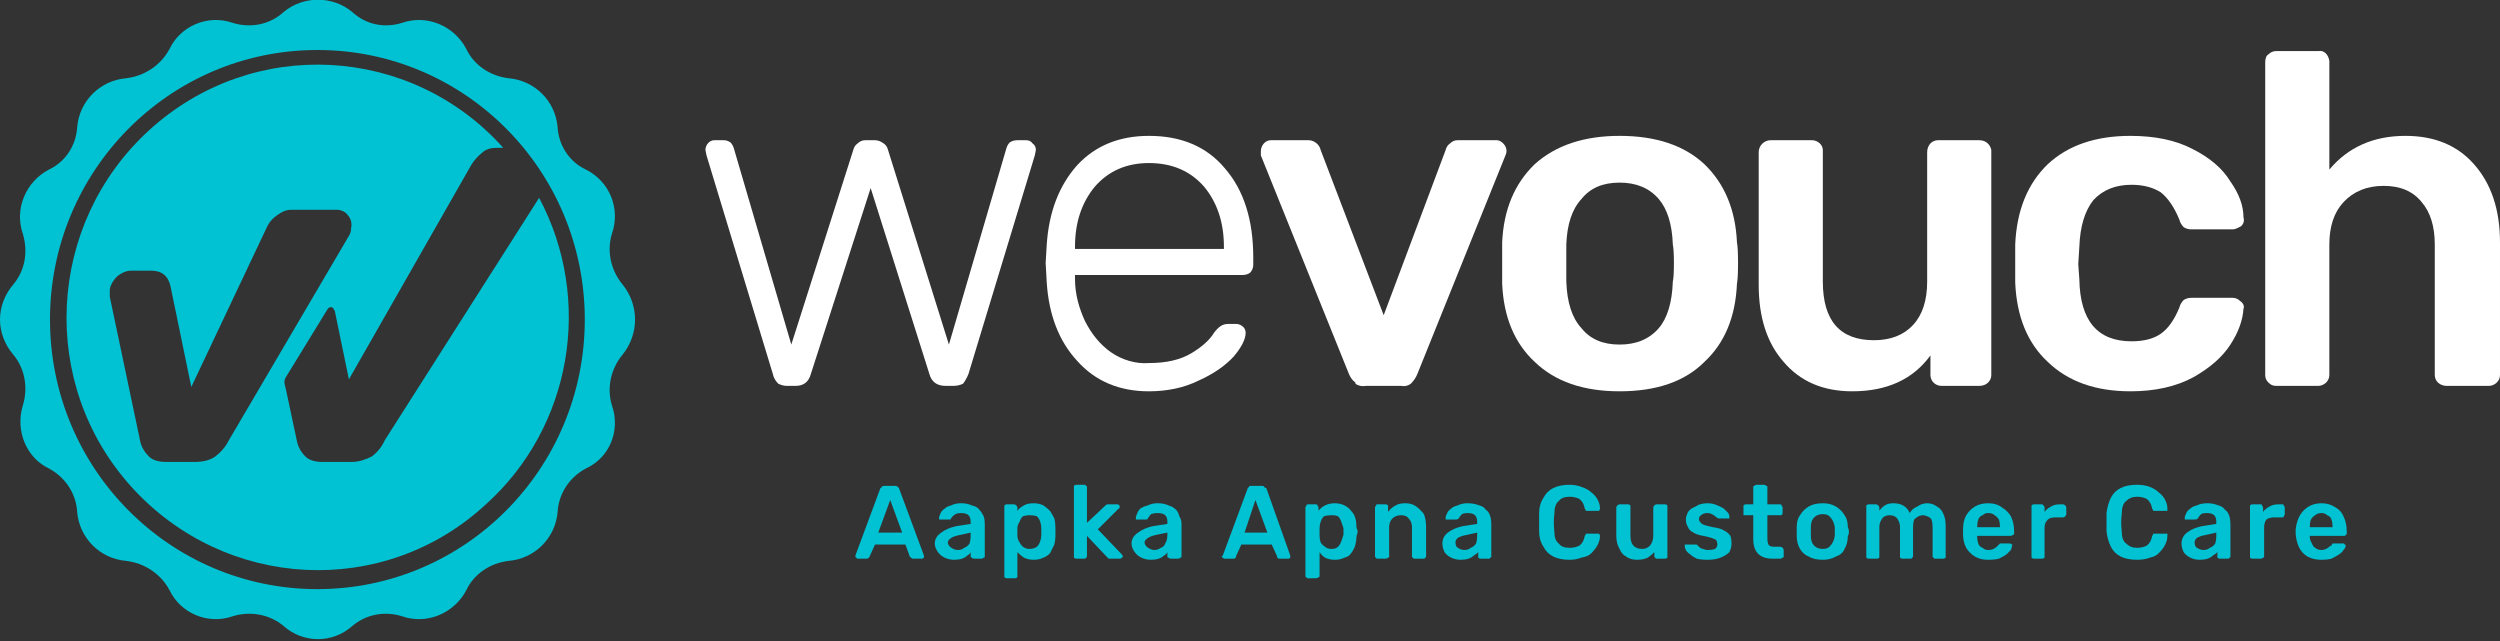 <svg version="1.2" xmlns="http://www.w3.org/2000/svg" viewBox="0 0 230 59" width="230" height="59">
	<rect x="0" y="0" width="230" height="59" fill="#333333" stroke="none"/>
	<title>Wevouch logo new-01-svg</title>
	<style>
		.s0 { fill: #00c2d3 } 
		.s1 { fill: #ffffff } 
	</style>
	<g id="Layer">
		<path id="Layer" fill-rule="evenodd" class="s0" d="m78.9 51.4q-0.1 0-0.1-0.1-0.1 0-0.1-0.1 0 0 0-0.1l2.3-6.2q0.1 0 0.1-0.1 0.1-0.1 0.3-0.1h1q0.1 0 0.2 0.1 0.1 0.1 0.1 0.1l2.3 6.2q0 0.1 0 0.1 0 0.1 0 0.1-0.1 0.1-0.2 0.1h-0.8q-0.1 0-0.2-0.1 0 0-0.1-0.1l-0.4-1.1h-2.8l-0.5 1.1q0 0.1-0.1 0.1 0 0.1-0.2 0.1zm1.9-2.4h2.2l-1.1-3z"/>
		<path id="Layer" fill-rule="evenodd" class="s0" d="m87.8 51.5q-0.5 0-0.9-0.2-0.4-0.2-0.6-0.5-0.3-0.4-0.3-0.8 0-0.6 0.6-1 0.5-0.4 1.4-0.6l1.3-0.2v-0.2q0-0.4-0.2-0.6-0.2-0.2-0.7-0.2-0.3 0-0.5 0.1-0.3 0.2-0.4 0.4 0 0.1-0.2 0.1h-0.7q-0.1 0-0.2 0 0-0.1 0-0.2 0-0.1 0.1-0.3 0.1-0.3 0.4-0.5 0.2-0.2 0.6-0.3 0.4-0.2 0.9-0.2 0.6 0 1 0.2 0.5 0.1 0.7 0.4 0.2 0.2 0.4 0.6 0.1 0.3 0.1 0.7v3q0 0.1-0.1 0.1-0.1 0.1-0.2 0.1h-0.7q-0.1 0-0.2-0.1-0.1 0-0.1-0.1v-0.4q-0.1 0.2-0.3 0.3-0.2 0.2-0.5 0.3-0.3 0.1-0.7 0.1zm0.3-0.9q0.4 0 0.6-0.2 0.3-0.1 0.5-0.4 0.1-0.3 0.1-0.8v-0.2l-0.9 0.2q-0.6 0.1-0.9 0.3-0.3 0.2-0.3 0.4 0 0.2 0.2 0.4 0.1 0.1 0.3 0.2 0.2 0.1 0.4 0.1z"/>
		<path id="Layer" fill-rule="evenodd" class="s0" d="m92.6 53.2q-0.1 0-0.2-0.1 0 0 0-0.1v-6.3q0-0.1 0-0.2 0.1-0.1 0.2-0.1h0.7q0.1 0 0.2 0.1 0.1 0.1 0.1 0.2v0.3q0.2-0.3 0.6-0.5 0.3-0.2 0.9-0.2 0.5 0 0.9 0.2 0.3 0.2 0.6 0.5 0.2 0.3 0.4 0.7 0.1 0.4 0.1 0.9 0 0.1 0 0.3 0 0.2 0 0.4 0 0.4-0.1 0.8-0.2 0.4-0.4 0.8-0.3 0.3-0.6 0.4-0.4 0.2-0.9 0.2-0.5 0-0.9-0.2-0.3-0.2-0.6-0.5v2.2q0 0.1 0 0.1-0.1 0.1-0.2 0.1c0 0-0.8 0-0.8 0zm2.1-2.7q0.4 0 0.7-0.2 0.2-0.2 0.3-0.5 0.1-0.3 0.1-0.6 0-0.3 0-0.6 0-0.3-0.1-0.6-0.1-0.3-0.3-0.5-0.3-0.1-0.7-0.1-0.3 0-0.6 0.1-0.2 0.2-0.3 0.5-0.2 0.3-0.2 0.6 0 0.2 0 0.3 0 0.2 0 0.4 0 0.3 0.2 0.6 0.1 0.2 0.3 0.4 0.3 0.2 0.6 0.2z"/>
		<path id="Layer" class="s0" d="m99 51.4q-0.1 0-0.2-0.1 0 0 0-0.1v-6.4q0-0.1 0-0.1 0.1-0.1 0.2-0.1h0.8q0.1 0 0.1 0.1 0.1 0 0.1 0.1v3.3l1.6-1.5q0.1-0.1 0.1-0.1 0.1-0.1 0.2-0.1h0.9q0.1 0 0.2 0.1 0 0 0 0.1 0 0.1 0 0.1 0 0.1-0.1 0.1l-1.9 1.9 2.2 2.3q0.1 0.1 0.1 0.2 0 0.1-0.1 0.1-0.1 0.1-0.1 0.1h-0.9q-0.2 0-0.2 0-0.1-0.1-0.2-0.2l-1.8-1.9v1.9q0 0.1-0.1 0.1 0 0.1-0.1 0.1z"/>
		<path id="Layer" fill-rule="evenodd" class="s0" d="m105.9 51.5q-0.5 0-0.9-0.2-0.4-0.2-0.6-0.5-0.3-0.4-0.3-0.8 0-0.6 0.6-1 0.5-0.4 1.4-0.6l1.3-0.2v-0.2q0-0.4-0.2-0.6-0.2-0.2-0.7-0.2-0.3 0-0.6 0.1-0.2 0.2-0.3 0.4 0 0.1-0.2 0.1h-0.7q-0.1 0-0.2 0 0-0.1 0-0.2 0-0.1 0.1-0.3 0.1-0.3 0.3-0.5 0.3-0.2 0.7-0.3 0.4-0.2 0.9-0.2 0.6 0 1 0.2 0.4 0.1 0.7 0.4 0.2 0.2 0.3 0.6 0.2 0.3 0.2 0.7v3q0 0.1-0.1 0.1-0.1 0.1-0.2 0.1h-0.7q-0.1 0-0.2-0.1-0.1 0-0.1-0.1v-0.4q-0.1 0.2-0.3 0.3-0.2 0.2-0.5 0.3-0.3 0.1-0.7 0.1zm0.3-0.9q0.3 0 0.6-0.2 0.3-0.1 0.4-0.4 0.2-0.3 0.2-0.8v-0.2l-1 0.2q-0.5 0.1-0.8 0.3-0.3 0.2-0.3 0.4 0 0.2 0.2 0.4 0.1 0.1 0.3 0.2 0.2 0.1 0.4 0.1z"/>
		<path id="Layer" fill-rule="evenodd" class="s0" d="m112.6 51.4q0 0-0.1-0.1-0.1 0-0.1-0.1 0 0 0.1-0.1l2.3-6.2q0 0 0.1-0.1 0-0.1 0.2-0.1h1q0.2 0 0.2 0.1 0.1 0.1 0.2 0.1l2.2 6.2q0 0.1 0 0.1 0 0.1 0 0.1-0.1 0.1-0.1 0.1h-0.9q-0.1 0-0.2-0.1 0 0 0-0.1l-0.5-1.1h-2.8l-0.5 1.1q0 0.1 0 0.1-0.1 0.1-0.2 0.1zm1.9-2.4h2.1l-1.1-3z"/>
		<path id="Layer" fill-rule="evenodd" class="s0" d="m120.3 53.2q-0.1 0-0.1-0.1-0.1 0-0.1-0.1v-6.3q0-0.1 0.1-0.2 0-0.1 0.1-0.1h0.8q0.1 0 0.1 0.1 0.1 0.1 0.1 0.2v0.3q0.2-0.3 0.6-0.5 0.4-0.2 0.9-0.2 0.5 0 0.9 0.2 0.4 0.2 0.6 0.5 0.3 0.3 0.4 0.7 0.1 0.4 0.1 0.9 0.1 0.1 0.1 0.3 0 0.2-0.1 0.4 0 0.4-0.1 0.8-0.1 0.4-0.4 0.8-0.2 0.3-0.6 0.4-0.4 0.2-0.9 0.2-0.5 0-0.9-0.2-0.3-0.2-0.5-0.5v2.2q0 0.1-0.1 0.1-0.1 0.1-0.2 0.1c0 0-0.8 0-0.8 0zm2.2-2.7q0.4 0 0.6-0.2 0.2-0.2 0.3-0.5 0.1-0.3 0.2-0.6 0-0.3 0-0.6-0.1-0.3-0.2-0.6-0.1-0.3-0.3-0.5-0.2-0.1-0.6-0.1-0.4 0-0.7 0.1-0.2 0.2-0.3 0.5-0.1 0.3-0.1 0.6 0 0.2 0 0.3 0 0.2 0 0.4 0 0.3 0.1 0.6 0.1 0.2 0.4 0.4 0.2 0.2 0.6 0.2z"/>
		<path id="Layer" class="s0" d="m126.7 51.4q-0.1 0-0.1-0.1-0.1 0-0.1-0.1v-4.5q0-0.1 0.1-0.2 0-0.1 0.1-0.1h0.8q0.1 0 0.2 0.1 0 0.1 0 0.2v0.4q0.3-0.4 0.7-0.6 0.3-0.2 0.9-0.2 0.6 0 1 0.3 0.4 0.3 0.7 0.7 0.2 0.5 0.2 1.2v2.7q0 0.1-0.1 0.1 0 0.1-0.1 0.1h-0.9q-0.1 0-0.1-0.1-0.1 0-0.1-0.1v-2.7q0-0.5-0.3-0.8-0.2-0.3-0.7-0.3-0.5 0-0.8 0.3-0.3 0.3-0.3 0.8v2.7q0 0.1-0.1 0.1-0.1 0.1-0.2 0.1c0 0-0.8 0-0.8 0z"/>
		<path id="Layer" fill-rule="evenodd" class="s0" d="m134.4 51.5q-0.5 0-0.9-0.2-0.4-0.2-0.6-0.5-0.2-0.4-0.2-0.8 0-0.6 0.5-1 0.5-0.4 1.4-0.6l1.3-0.2v-0.2q0-0.4-0.2-0.6-0.2-0.2-0.7-0.2-0.3 0-0.5 0.1-0.2 0.2-0.3 0.4-0.1 0.1-0.3 0.1h-0.7q-0.1 0-0.2 0 0-0.1 0-0.2 0-0.1 0.1-0.3 0.1-0.3 0.4-0.5 0.2-0.2 0.6-0.3 0.4-0.2 0.9-0.2 0.6 0 1.1 0.2 0.4 0.1 0.6 0.4 0.3 0.2 0.4 0.6 0.1 0.3 0.1 0.7v3q0 0.1-0.1 0.1 0 0.1-0.1 0.1h-0.8q-0.1 0-0.2-0.1 0 0 0-0.1v-0.4q-0.2 0.2-0.4 0.3-0.2 0.2-0.5 0.3-0.3 0.1-0.7 0.1zm0.3-0.9q0.4 0 0.6-0.2 0.3-0.1 0.5-0.4 0.1-0.3 0.1-0.8v-0.2l-0.9 0.2q-0.6 0.1-0.9 0.3-0.2 0.2-0.2 0.4 0 0.2 0.1 0.4 0.1 0.1 0.3 0.2 0.2 0.1 0.4 0.1z"/>
		<path id="Layer" class="s0" d="m144.4 51.5q-0.9 0-1.5-0.3-0.6-0.3-0.9-0.9-0.4-0.6-0.4-1.4 0-0.4 0-0.8 0-0.5 0-0.9 0-0.8 0.4-1.4 0.3-0.6 0.9-0.9 0.6-0.3 1.5-0.3 0.6 0 1.1 0.2 0.6 0.2 0.9 0.5 0.4 0.3 0.6 0.7 0.2 0.4 0.2 0.8 0 0.1-0.1 0.2 0 0-0.1 0h-0.9q-0.1 0-0.2 0 0-0.1-0.1-0.2-0.1-0.6-0.5-0.9-0.4-0.2-0.9-0.2-0.7 0-1 0.4-0.4 0.3-0.4 1.2-0.1 0.7 0 1.6 0 0.8 0.4 1.1 0.3 0.4 1 0.4 0.5 0 0.9-0.2 0.4-0.3 0.5-0.9 0.1-0.1 0.1-0.2 0.1 0 0.2 0h0.9q0.1 0 0.1 0 0.1 0.1 0.1 0.2 0 0.4-0.2 0.8-0.2 0.4-0.6 0.8-0.3 0.3-0.9 0.4-0.5 0.2-1.1 0.2z"/>
		<path id="Layer" class="s0" d="m150.6 51.5q-0.6 0-1-0.3-0.4-0.2-0.6-0.7-0.3-0.5-0.3-1.2v-2.6q0-0.1 0.1-0.2 0.1-0.1 0.2-0.1h0.8q0.1 0 0.2 0.1 0 0.1 0 0.2v2.6q0 1.2 1.1 1.2 0.4 0 0.7-0.3 0.3-0.4 0.3-0.9v-2.6q0-0.1 0.1-0.2 0.1-0.1 0.2-0.1h0.8q0.1 0 0.2 0.1 0 0.1 0 0.2v4.5q0 0.1 0 0.1-0.1 0.1-0.2 0.1h-0.8q-0.1 0-0.1-0.1-0.1 0-0.1-0.1v-0.4q-0.3 0.3-0.6 0.5-0.4 0.2-1 0.2z"/>
		<path id="Layer" class="s0" d="m157.1 51.5q-0.6 0-1-0.1-0.4-0.2-0.6-0.4-0.3-0.2-0.4-0.4-0.1-0.2-0.1-0.3 0-0.1 0-0.2 0.1 0 0.2 0h0.7q0.1 0 0.1 0 0 0 0.1 0 0.1 0.1 0.2 0.2 0.2 0.2 0.4 0.2 0.2 0.1 0.4 0.1 0.4 0 0.7-0.1 0.2-0.2 0.2-0.4 0-0.2-0.1-0.4-0.1-0.1-0.4-0.2-0.3-0.1-0.8-0.2-0.6-0.1-0.9-0.3-0.4-0.2-0.5-0.5-0.2-0.3-0.2-0.7 0-0.3 0.2-0.7 0.2-0.3 0.7-0.5 0.4-0.3 1.1-0.3 0.5 0 0.9 0.2 0.3 0.1 0.6 0.3 0.2 0.2 0.4 0.4 0.1 0.2 0.1 0.3 0 0.1 0 0.2-0.1 0-0.2 0h-0.7q0 0-0.1 0 0 0 0 0-0.2-0.1-0.3-0.2-0.1-0.1-0.3-0.2-0.2-0.1-0.4-0.1-0.4 0-0.6 0.2-0.2 0.1-0.2 0.4 0 0.1 0.1 0.2 0.1 0.2 0.4 0.3 0.3 0.1 0.8 0.2 0.7 0.1 1 0.3 0.4 0.2 0.6 0.5 0.1 0.3 0.1 0.7 0 0.4-0.2 0.8-0.3 0.3-0.8 0.5-0.5 0.2-1.2 0.2z"/>
		<path id="Layer" class="s0" d="m163.1 51.4q-0.6 0-1-0.2-0.4-0.2-0.6-0.6-0.2-0.4-0.2-1v-2.2h-0.7q-0.1 0-0.2 0 0-0.1 0-0.2v-0.5q0-0.1 0-0.2 0.1-0.1 0.2-0.1h0.7v-1.6q0-0.1 0.1-0.1 0.1-0.1 0.2-0.1h0.7q0.1 0 0.2 0.1 0.1 0 0.1 0.1v1.6h1.2q0.1 0 0.1 0.1 0.1 0.1 0.1 0.2v0.5q0 0.1-0.1 0.2 0 0-0.1 0h-1.2v2.1q0 0.4 0.1 0.6 0.1 0.2 0.5 0.2h0.6q0.1 0 0.2 0.1 0.1 0.1 0.1 0.2v0.6q0 0.1-0.1 0.1-0.1 0.1-0.2 0.1c0 0-0.7 0-0.7 0z"/>
		<path id="Layer" fill-rule="evenodd" class="s0" d="m167.7 51.5q-0.8 0-1.3-0.3-0.5-0.2-0.8-0.7-0.3-0.5-0.3-1.2 0-0.1 0-0.4 0-0.2 0-0.4 0-0.7 0.3-1.1 0.3-0.5 0.8-0.8 0.5-0.3 1.3-0.3 0.7 0 1.2 0.3 0.5 0.3 0.8 0.8 0.3 0.4 0.3 1.1 0.1 0.2 0.1 0.4 0 0.3-0.1 0.4 0 0.7-0.3 1.2-0.2 0.5-0.8 0.7-0.5 0.3-1.2 0.3zm0-1q0.5 0 0.7-0.3 0.3-0.3 0.4-0.9 0-0.2 0-0.4 0-0.2 0-0.4-0.1-0.6-0.4-0.9-0.2-0.3-0.7-0.3-0.5 0-0.8 0.3-0.3 0.3-0.3 0.9 0 0.2 0 0.4 0 0.2 0 0.4 0 0.6 0.3 0.9 0.3 0.3 0.8 0.3z"/>
		<path id="Layer" class="s0" d="m171.9 51.4q-0.1 0-0.2-0.1 0 0 0-0.1v-4.5q0-0.1 0-0.2 0.1-0.1 0.2-0.1h0.7q0.1 0 0.2 0.1 0.1 0.1 0.1 0.2v0.3q0.2-0.3 0.5-0.5 0.3-0.2 0.8-0.2 1.1 0 1.5 0.9 0.2-0.4 0.7-0.6 0.4-0.3 0.9-0.3 0.5 0 0.9 0.3 0.4 0.2 0.6 0.7 0.2 0.4 0.2 1.1v2.8q0 0.1 0 0.1-0.1 0.1-0.2 0.1h-0.8q-0.1 0-0.1-0.1-0.1 0-0.1-0.1v-2.7q0-0.4-0.1-0.7-0.1-0.2-0.4-0.3-0.2-0.1-0.4-0.1-0.2 0-0.4 0.1-0.2 0.1-0.4 0.3-0.1 0.3-0.1 0.7v2.7q0 0.1-0.1 0.1 0 0.1-0.1 0.1h-0.8q-0.1 0-0.2-0.1 0 0 0-0.1v-2.7q0-0.4-0.2-0.7-0.1-0.2-0.3-0.3-0.2-0.1-0.5-0.1-0.2 0-0.4 0.1-0.2 0.1-0.3 0.3-0.2 0.3-0.2 0.7v2.7q0 0.1 0 0.1-0.1 0.1-0.2 0.1z"/>
		<path id="Layer" fill-rule="evenodd" class="s0" d="m182.9 51.5q-1 0-1.6-0.6-0.7-0.6-0.7-1.8 0-0.1 0-0.2 0-0.1 0-0.2 0-0.8 0.3-1.3 0.3-0.5 0.8-0.8 0.5-0.3 1.2-0.3 0.8 0 1.3 0.4 0.5 0.3 0.8 0.8 0.3 0.6 0.3 1.4v0.2q0 0.1-0.1 0.1-0.1 0.1-0.2 0.1h-3.1q0 0 0 0.1 0 0.3 0.1 0.6 0.1 0.3 0.4 0.4 0.2 0.2 0.5 0.2 0.3 0 0.5-0.1 0.2-0.1 0.3-0.2 0.1-0.1 0.1-0.1 0.1-0.1 0.2-0.2 0 0 0.1 0h0.8q0.1 0 0.2 0.1 0.1 0 0 0.1 0 0.2-0.1 0.4-0.2 0.2-0.4 0.4-0.3 0.2-0.7 0.4-0.4 0.1-1 0.1zm-1-3h2.1q0-0.4-0.1-0.7-0.2-0.3-0.4-0.4-0.2-0.2-0.6-0.2-0.3 0-0.5 0.2-0.3 0.1-0.4 0.4-0.1 0.3-0.1 0.7 0 0 0 0z"/>
		<path id="Layer" class="s0" d="m187.1 51.4q-0.1 0-0.2-0.1 0 0 0-0.1v-4.5q0-0.1 0-0.2 0.1-0.1 0.2-0.1h0.8q0 0 0.1 0.1 0.1 0.1 0.1 0.2v0.4q0.2-0.3 0.6-0.5 0.3-0.2 0.8-0.2h0.3q0.1 0 0.2 0.1 0.1 0.1 0.1 0.2v0.6q0 0.1-0.1 0.2-0.1 0.1-0.2 0.1h-0.7q-0.5 0-0.7 0.2-0.3 0.3-0.3 0.7v2.7q0 0.1 0 0.1-0.1 0.1-0.2 0.1z"/>
		<path id="Layer" class="s0" d="m196.6 51.5q-0.9 0-1.5-0.3-0.6-0.3-0.9-0.9-0.3-0.6-0.4-1.4 0-0.4 0-0.8 0-0.5 0-0.9 0.1-0.8 0.4-1.4 0.3-0.6 0.9-0.9 0.6-0.3 1.5-0.3 0.7 0 1.2 0.2 0.5 0.2 0.8 0.5 0.4 0.3 0.6 0.7 0.2 0.4 0.2 0.8 0 0.1 0 0.2-0.1 0-0.2 0h-0.9q-0.1 0-0.2 0 0-0.1-0.1-0.2-0.1-0.6-0.5-0.9-0.4-0.2-0.9-0.2-0.6 0-1 0.4-0.4 0.3-0.4 1.2-0.1 0.7 0 1.6 0 0.8 0.4 1.1 0.4 0.4 1 0.4 0.5 0 0.9-0.2 0.4-0.3 0.5-0.9 0.1-0.1 0.1-0.2 0.1 0 0.2 0h0.9q0.1 0 0.2 0 0 0.1 0 0.2 0 0.4-0.2 0.8-0.2 0.4-0.6 0.8-0.3 0.3-0.8 0.4-0.5 0.2-1.2 0.2z"/>
		<path id="Layer" fill-rule="evenodd" class="s0" d="m202.4 51.5q-0.5 0-0.9-0.2-0.4-0.2-0.6-0.5-0.2-0.4-0.2-0.8 0-0.6 0.5-1 0.5-0.4 1.4-0.6l1.3-0.2v-0.2q0-0.4-0.2-0.6-0.2-0.2-0.7-0.2-0.3 0-0.5 0.1-0.2 0.2-0.3 0.4-0.1 0.1-0.3 0.1h-0.7q-0.1 0-0.2 0 0-0.1 0-0.2 0-0.1 0.1-0.3 0.1-0.3 0.4-0.5 0.2-0.2 0.6-0.3 0.4-0.2 1-0.2 0.5 0 1 0.2 0.4 0.1 0.6 0.4 0.3 0.2 0.4 0.6 0.1 0.3 0.1 0.7v3q0 0.1-0.1 0.1 0 0.1-0.1 0.1h-0.8q-0.1 0-0.2-0.1 0 0 0-0.1v-0.4q-0.2 0.2-0.4 0.3-0.2 0.2-0.5 0.3-0.3 0.1-0.7 0.1zm0.3-0.9q0.4 0 0.6-0.2 0.3-0.1 0.5-0.4 0.1-0.3 0.1-0.8v-0.2l-0.9 0.2q-0.6 0.1-0.9 0.3-0.2 0.2-0.2 0.4 0 0.2 0.1 0.4 0.1 0.1 0.3 0.2 0.2 0.1 0.4 0.1z"/>
		<path id="Layer" class="s0" d="m207.2 51.4q-0.1 0-0.2-0.1 0 0 0-0.1v-4.5q0-0.1 0-0.2 0.1-0.1 0.2-0.1h0.8q0.1 0 0.1 0.1 0.1 0.1 0.1 0.2v0.4q0.2-0.3 0.6-0.5 0.3-0.2 0.8-0.2h0.4q0.1 0 0.1 0.1 0.1 0.1 0.1 0.2v0.6q0 0.1-0.1 0.2 0 0.1-0.1 0.1h-0.8q-0.4 0-0.7 0.2-0.2 0.3-0.2 0.7v2.7q0 0.1-0.1 0.1-0.1 0.1-0.2 0.1z"/>
		<path id="Layer" fill-rule="evenodd" class="s0" d="m213.6 51.5q-1.1 0-1.7-0.6-0.6-0.6-0.7-1.8 0-0.1 0-0.2 0-0.1 0-0.2 0.1-0.8 0.4-1.3 0.3-0.5 0.8-0.8 0.5-0.3 1.2-0.3 0.7 0 1.3 0.4 0.5 0.3 0.7 0.8 0.3 0.6 0.3 1.4v0.2q0 0.1-0.1 0.1 0 0.1-0.1 0.1h-3.2q0 0 0 0.1 0 0.3 0.2 0.6 0.1 0.3 0.3 0.4 0.2 0.2 0.6 0.2 0.2 0 0.4-0.1 0.2-0.1 0.3-0.2 0.1-0.1 0.2-0.1 0-0.1 0.1-0.2 0.1 0 0.2 0h0.8q0.1 0 0.1 0.1 0.1 0 0.1 0.1 0 0.2-0.2 0.4-0.1 0.2-0.4 0.4-0.3 0.2-0.7 0.4-0.4 0.1-0.9 0.1zm-1.1-3h2.1q0-0.4-0.1-0.7-0.1-0.3-0.4-0.4-0.2-0.2-0.5-0.2-0.4 0-0.6 0.2-0.2 0.1-0.4 0.4-0.1 0.3-0.1 0.7 0 0 0 0z"/>
	</g>
	<g id="Layer">
		<path id="Layer" class="s1" d="m71.6 35.3q-0.4-0.4-0.5-0.9l-6.1-20.1-0.1-0.5c0-0.5 0.4-0.9 0.8-0.9h0.9q0.3 0 0.6 0.2 0.2 0.2 0.3 0.5l5.3 18.1 5.7-17.9q0.1-0.4 0.4-0.6 0.3-0.3 0.7-0.3h0.9q0.4 0 0.8 0.3 0.3 0.2 0.4 0.6l5.6 17.9 5.3-18.1q0.1-0.3 0.3-0.5 0.3-0.2 0.7-0.2h0.8q0.4 0 0.6 0.3 0.3 0.2 0.3 0.6l-0.1 0.5-6.1 20.1q-0.2 0.5-0.5 0.9-0.4 0.2-0.9 0.2h-0.7q-1.2 0-1.5-1.1l-5.4-17.1-5.5 17.1q-0.3 1.1-1.4 1.1h-0.8q-0.4 0-0.8-0.2"/>
		<path id="Layer" fill-rule="evenodd" class="s1" d="m99.1 33.2q-2.5-2.7-2.8-7.2l-0.1-1.8 0.1-1.7q0.3-4.5 2.8-7.3 2.5-2.7 6.6-2.7 4.5 0 7 3 2.6 3 2.6 8.2v0.7c0 0.2-0.1 0.5-0.3 0.7q-0.3 0.2-0.7 0.2h-15.4v0.4c0 1.4 0.4 2.7 0.9 3.8 0.6 1.2 1.4 2.2 2.4 2.9 1 0.7 2.3 1.1 3.5 1q2.4 0 3.9-0.9 1.5-0.9 2.1-1.9 0.3-0.4 0.6-0.6 0.3-0.2 0.7-0.2h0.7q0.4 0 0.7 0.3c0.1 0.1 0.2 0.3 0.2 0.5q0 0.9-1.1 2.2-1.2 1.3-3.2 2.2c-1.4 0.7-3 1-4.6 1q-4.1 0-6.6-2.8m13.5-10.3v-0.2q0-3.3-1.8-5.5-1.9-2.2-5.1-2.2-3.1 0-5 2.2-1.8 2.2-1.8 5.5v0.2z"/>
		<path id="Layer" class="s1" d="m124.7 35.2q-0.4-0.3-0.6-0.8l-8.1-20.1v-0.4c0-0.5 0.4-1 0.9-1h3.5c0.5 0 1 0.4 1.1 0.9l5.8 15.2 5.7-15.2q0.1-0.4 0.4-0.6 0.3-0.3 0.7-0.3h3.6q0.3 0 0.6 0.3 0.3 0.3 0.3 0.7 0 0.2-0.1 0.4l-8.1 20.1q-0.2 0.5-0.6 0.9-0.4 0.3-0.9 0.2h-3.2q-0.6 0.1-1-0.2"/>
		<path id="Layer" fill-rule="evenodd" class="s1" d="m141.2 33.3q-2.8-2.6-3-7.2v-1.9-1.9q0.2-4.5 3-7.2 2.9-2.6 7.8-2.6 5 0 7.8 2.6 2.8 2.7 3 7.2 0.1 0.5 0.1 1.9 0 1.4-0.1 1.9-0.2 4.6-3 7.2-2.7 2.7-7.8 2.7-5 0-7.8-2.7zm11.4-3.1q1.2-1.4 1.3-4.3 0.1-0.4 0.1-1.7 0-1.2-0.1-1.7-0.1-2.8-1.3-4.2-1.3-1.5-3.6-1.5-2.3 0-3.5 1.5-1.3 1.4-1.4 4.2v1.7 1.7q0.1 2.9 1.4 4.3 1.2 1.5 3.5 1.5 2.3 0 3.6-1.5z"/>
		<path id="Layer" class="s1" d="m164.1 33.3q-2.3-2.6-2.3-7.1v-12.2c0-0.6 0.5-1.1 1.1-1.1q0 0 0 0h3.8c0.5 0 1 0.4 1 0.9q0 0.1 0 0.2v11.9q0 5.4 4.7 5.4 2.3 0 3.6-1.4 1.3-1.4 1.3-4v-11.9c0-0.6 0.4-1.1 1-1.1q0 0 0 0h3.8c0.6 0 1 0.4 1.1 0.9q0 0.1 0 0.2v20.5q0 0.4-0.3 0.7c-0.2 0.2-0.5 0.3-0.8 0.3h-3.5c-0.5 0-1-0.4-1-1q0 0 0 0v-1.8q-2.4 3.3-7.2 3.3-4 0-6.3-2.7"/>
		<path id="Layer" class="s1" d="m188.4 33.3q-2.8-2.6-3-7.3v-1.8-1.7q0.2-4.7 3-7.4 2.8-2.6 7.6-2.6 3.4 0 5.7 1.2 2.4 1.2 3.5 3 1.2 1.7 1.2 3.3c0.1 0.3 0 0.6-0.2 0.8-0.2 0.1-0.5 0.3-0.8 0.3h-3.8q-0.4 0-0.7-0.2-0.3-0.3-0.4-0.7-0.7-1.7-1.7-2.5-1.1-0.7-2.7-0.7-2.2 0-3.5 1.4-1.2 1.5-1.3 4.3l-0.1 1.6 0.1 1.4q0.1 5.7 4.8 5.7 1.7 0 2.7-0.7 1-0.7 1.7-2.4 0.1-0.4 0.4-0.7 0.3-0.2 0.7-0.2h3.8q0.4 0 0.7 0.3c0.3 0.2 0.4 0.5 0.3 0.7q-0.1 1.6-1.2 3.3-1.1 1.7-3.4 3-2.4 1.3-5.8 1.3-4.8 0-7.6-2.7"/>
		<path id="Layer" class="s1" d="m208.7 35.2c-0.2-0.2-0.3-0.4-0.3-0.7v-28.8c0-0.3 0.1-0.6 0.3-0.7q0.3-0.3 0.7-0.3h3.9c0.5-0.1 0.9 0.3 1 0.9q0 0 0 0.1v9.9q2.6-3.1 7-3.1 4 0 6.3 2.6 2.4 2.7 2.4 7.2v12.2q0 0.4-0.3 0.7c-0.2 0.2-0.5 0.3-0.7 0.3h-3.9c-0.6 0-1.1-0.4-1.1-1q0 0 0 0v-12q0-2.5-1.2-3.9-1.2-1.5-3.5-1.5-2.3 0-3.7 1.5-1.3 1.4-1.3 3.9v12q0 0.4-0.3 0.7c-0.2 0.2-0.5 0.3-0.7 0.3h-3.9c-0.3 0-0.5-0.1-0.7-0.3"/>
	</g>
	<g id="Layer">
		<path id="Layer" fill-rule="evenodd" class="s0" d="m57.3 26.2c1.5 1.9 1.5 4.5 0 6.4-1.1 1.3-1.5 3.1-1 4.7 0.8 2.3-0.2 4.8-2.4 5.8-1.5 0.8-2.5 2.3-2.6 4-0.2 2.4-2.1 4.3-4.5 4.5-1.7 0.2-3.2 1.2-3.9 2.7-1.1 2.1-3.6 3.2-5.9 2.4-1.6-0.5-3.3-0.2-4.6 0.9-1.8 1.6-4.5 1.6-6.3 0-1.3-1.1-3.1-1.4-4.7-0.9-2.3 0.8-4.8-0.3-5.8-2.4-0.8-1.5-2.3-2.5-4-2.7-2.4-0.2-4.3-2.1-4.5-4.5-0.1-1.7-1.1-3.2-2.6-4-2.1-1-3.1-3.5-2.4-5.8 0.5-1.6 0.2-3.4-0.9-4.7-1.6-1.9-1.6-4.5 0-6.4 1.1-1.3 1.4-3 0.9-4.7-0.8-2.3 0.3-4.8 2.4-5.9 1.5-0.7 2.5-2.2 2.6-3.9 0.2-2.4 2.1-4.3 4.5-4.5 1.7-0.2 3.2-1.2 4-2.7 1-2.1 3.5-3.2 5.8-2.4 1.6 0.5 3.4 0.2 4.7-1 1.8-1.5 4.5-1.5 6.3 0 1.3 1.2 3 1.5 4.6 1 2.3-0.8 4.8 0.3 5.9 2.4 0.7 1.5 2.2 2.5 3.9 2.7 2.4 0.2 4.3 2.1 4.5 4.5 0.1 1.7 1.1 3.2 2.6 3.9 2.2 1.1 3.2 3.6 2.4 5.9-0.5 1.6-0.1 3.4 1 4.7m-3.5 3.2q0 0 0 0c0-13.7-11-24.8-24.6-24.8-13.6 0-24.6 11.1-24.6 24.8 0 13.7 11 24.8 24.6 24.8 13.6 0 24.6-11.1 24.6-24.8z"/>
		<path id="Layer" fill-rule="evenodd" class="s0" d="m49.6 18.2q0 0 0 0m0 0c5 9.4 3 21.1-4.9 28.2-9.4 8.7-24 7.9-32.6-1.6-8.6-9.5-7.8-24.2 1.6-32.8 9.5-8.7 24.1-7.9 32.6 1.6h-0.6c-0.5 0-1 0.1-1.4 0.5q-0.5 0.4-0.9 1l-11.3 19.8-1.3-6.3q-0.1-0.2-0.2-0.3c-0.2-0.1-0.4 0-0.5 0.2l-3.8 6.2q-0.2 0.3-0.1 0.7l0.1 0.4 1 4.7c0.1 0.6 0.4 1.1 0.8 1.5q0.5 0.5 1.6 0.5h2.6c0.7 0 1.3-0.2 1.9-0.5q0.8-0.6 1.2-1.5zm-29.8 23.8q0.8-0.6 1.2-1.4l11.1-18.9q0.2-0.3 0.2-0.7c0.1-0.4 0-0.9-0.3-1.2-0.2-0.3-0.6-0.5-1-0.5h-4.2c-0.5 0-0.9 0.2-1.3 0.5q-0.6 0.4-0.9 1l-7 14.8-1.9-9.2q-0.3-1.5-1.8-1.5h-1.8c-0.5 0-0.9 0.2-1.3 0.5-0.3 0.3-0.6 0.7-0.7 1.2v0.7l2.8 13.3c0.1 0.5 0.4 1 0.8 1.4q0.5 0.5 1.6 0.5h2.6q1.2 0 1.9-0.5z"/>
	</g>
</svg>